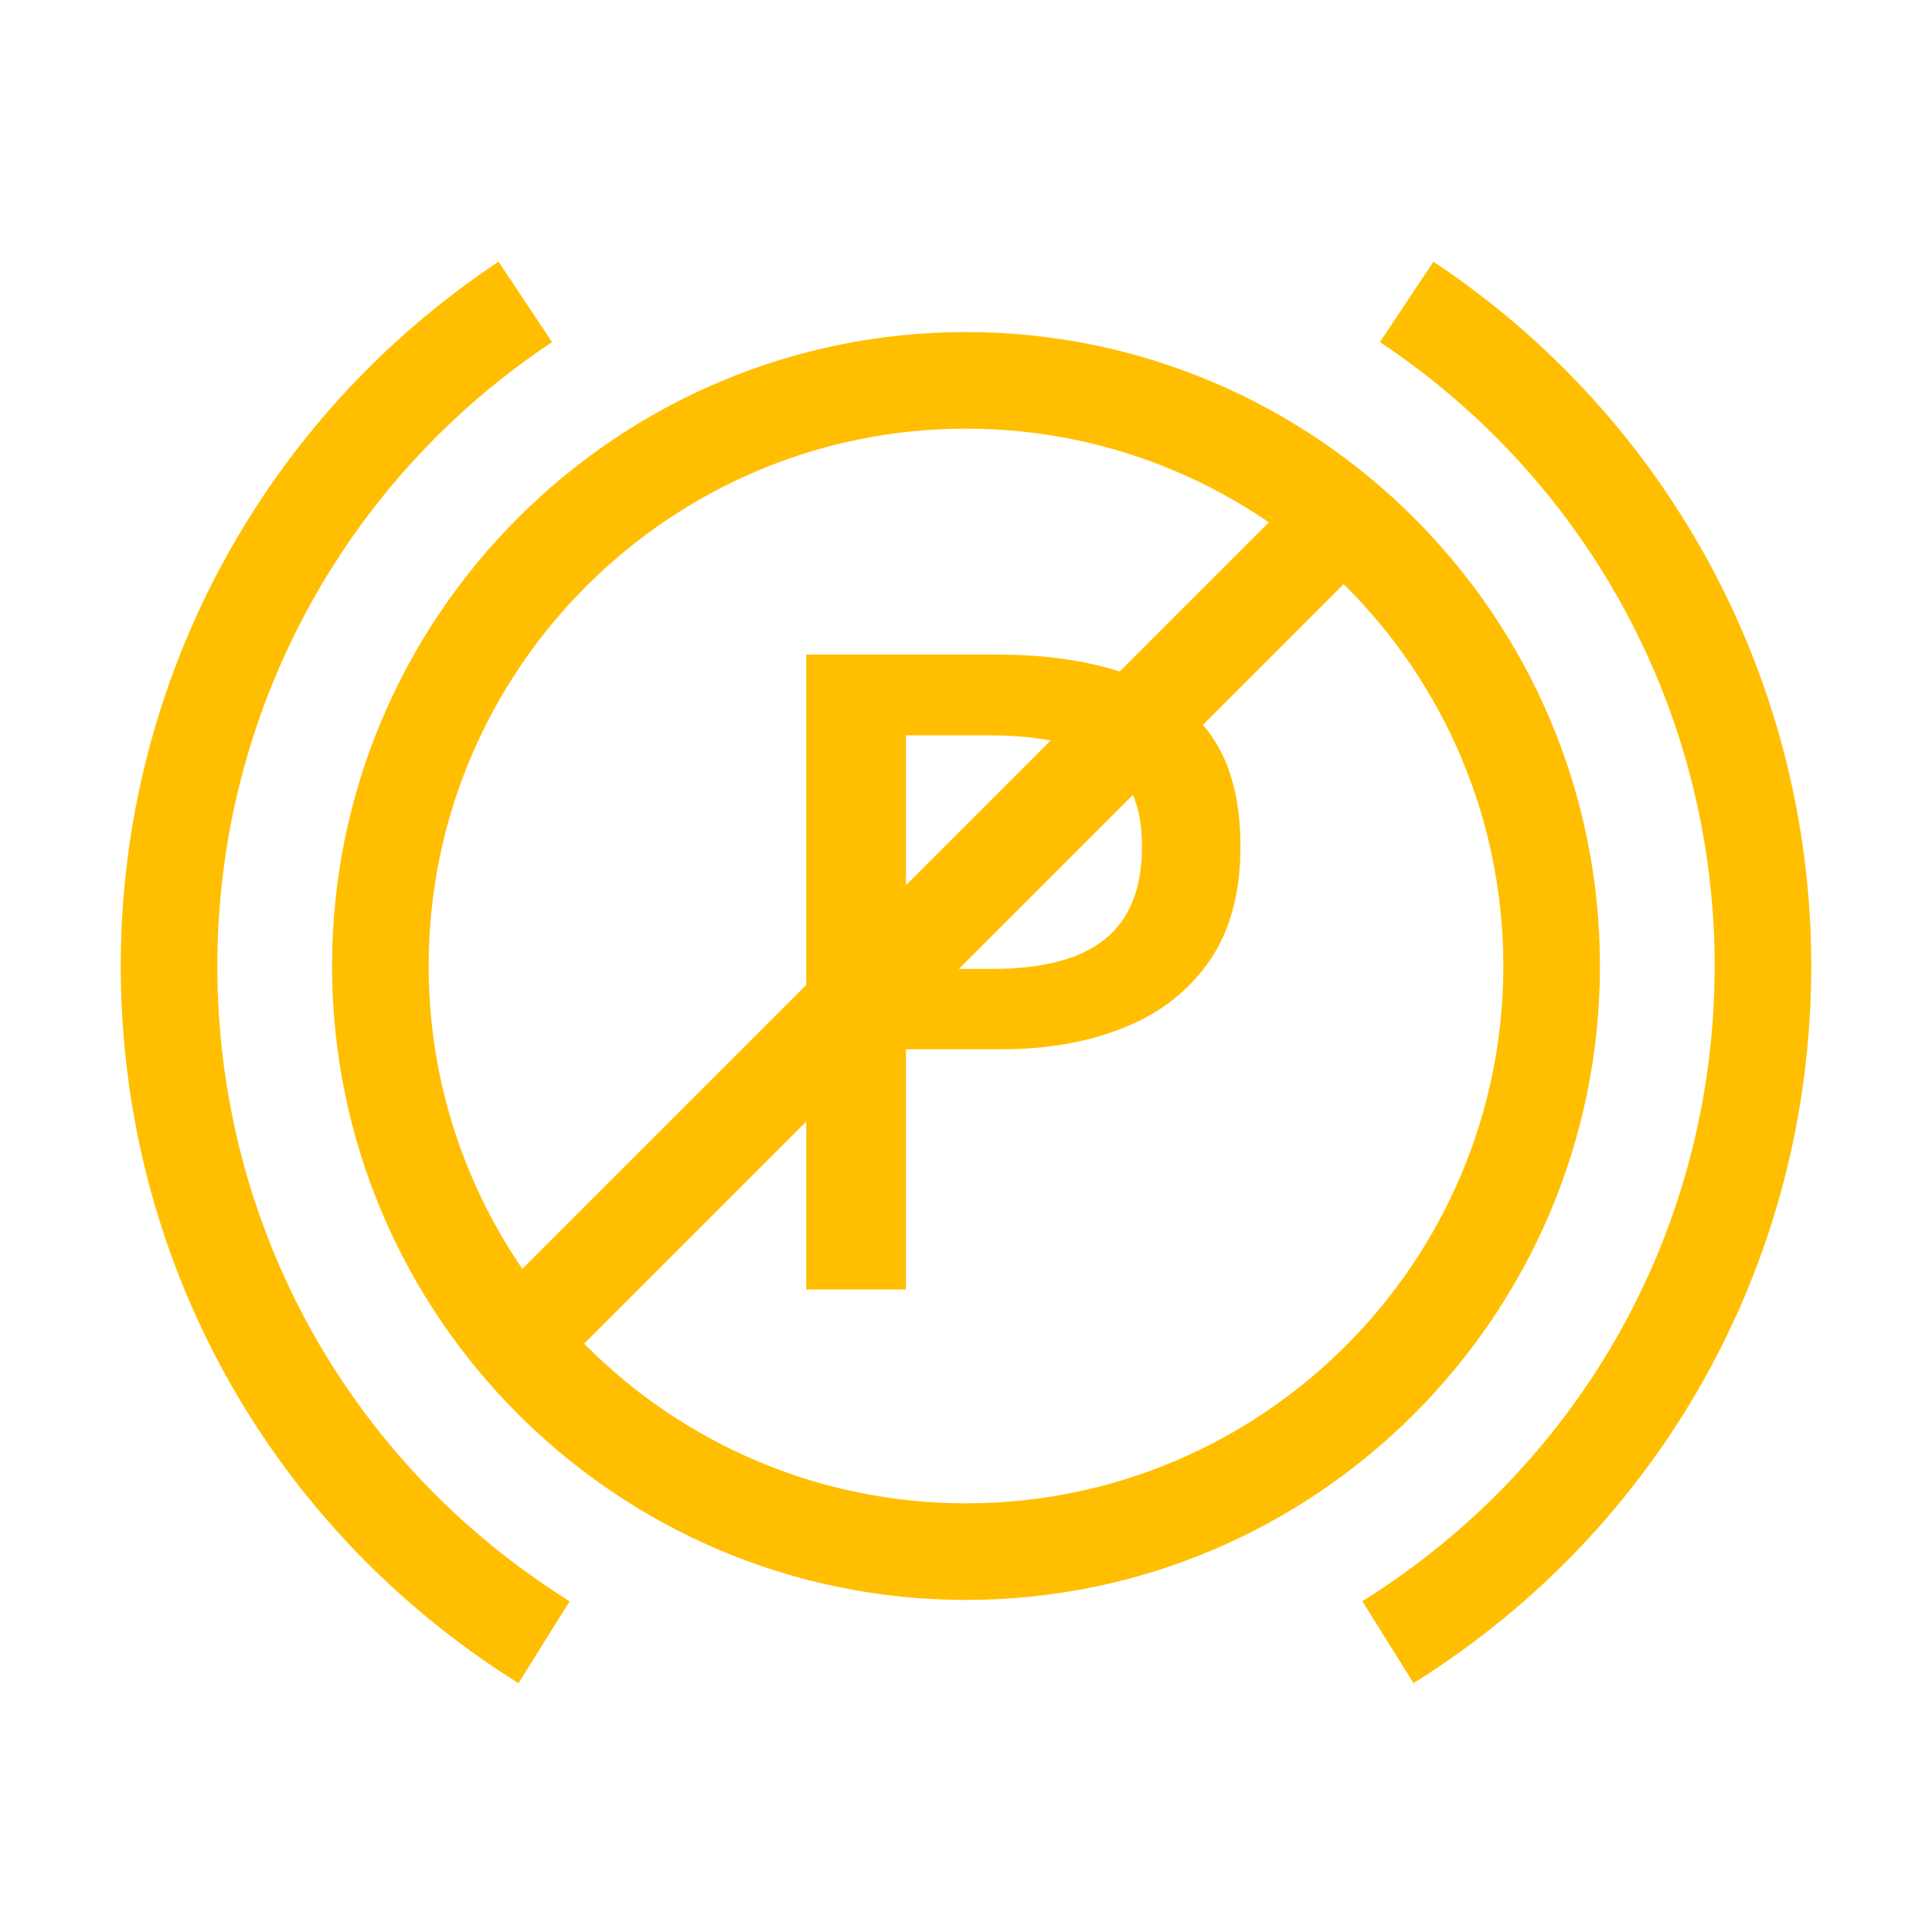 <?xml version="1.0" standalone="no"?><!DOCTYPE svg PUBLIC "-//W3C//DTD SVG 1.1//EN" "http://www.w3.org/Graphics/SVG/1.1/DTD/svg11.dtd"><svg t="1710742991051" class="icon" viewBox="0 0 1024 1024" version="1.1" xmlns="http://www.w3.org/2000/svg" p-id="4244" width="64" height="64" xmlns:xlink="http://www.w3.org/1999/xlink"><path d="M749.216 892.096l-27.136-43.424C839.008 775.584 908.8 649.728 908.8 512c0-133.216-66.336-256.832-177.408-330.688l28.352-42.624C885.12 222.048 960 361.6 960 512c0 155.488-78.784 297.568-210.784 380.096zM274.784 892.128C142.816 809.568 64 667.488 64 512c0-150.4 74.88-289.952 200.256-373.312l28.352 42.624C181.536 255.168 115.2 378.784 115.2 512c0 137.728 69.792 263.584 186.72 336.704l-27.136 43.424z" fill="#FFBF00" p-id="4245"></path><path d="M512 848c-185.28 0-336-150.72-336-336S326.72 176 512 176s336 150.72 336 336-150.72 336-336 336z m0-620.8c-157.024 0-284.8 127.776-284.8 284.8 0 157.056 127.776 284.8 284.8 284.8 157.056 0 284.8-127.744 284.8-284.8 0-157.024-127.744-284.8-284.8-284.8z" fill="#FFBF00" p-id="4246"></path><path d="M427.296 683.456V346.944h101.696c24.992 0 47.136 3.2 66.464 9.6 19.328 6.4 34.496 17.024 45.504 31.904 11.008 14.88 16.512 34.944 16.512 60.224 0 24.544-5.472 44.704-16.384 60.544-10.912 15.84-25.952 27.616-45.056 35.328-19.104 7.744-40.768 11.584-65.024 11.584h-50.848v127.328h-52.864z m52.864-169.92h45.728c26.912 0 46.88-5.28 59.872-15.84 13.024-10.56 19.52-26.912 19.52-49.056s-6.848-37.504-20.512-46.048c-13.696-8.544-33.888-12.832-60.672-12.832h-43.936v123.776z" fill="#FFBF00" p-id="4247"></path><path d="M252.291 697.069l454.4-454.4 36.205 36.202-454.4 454.4z" fill="#FFBF00" p-id="4248"></path></svg>